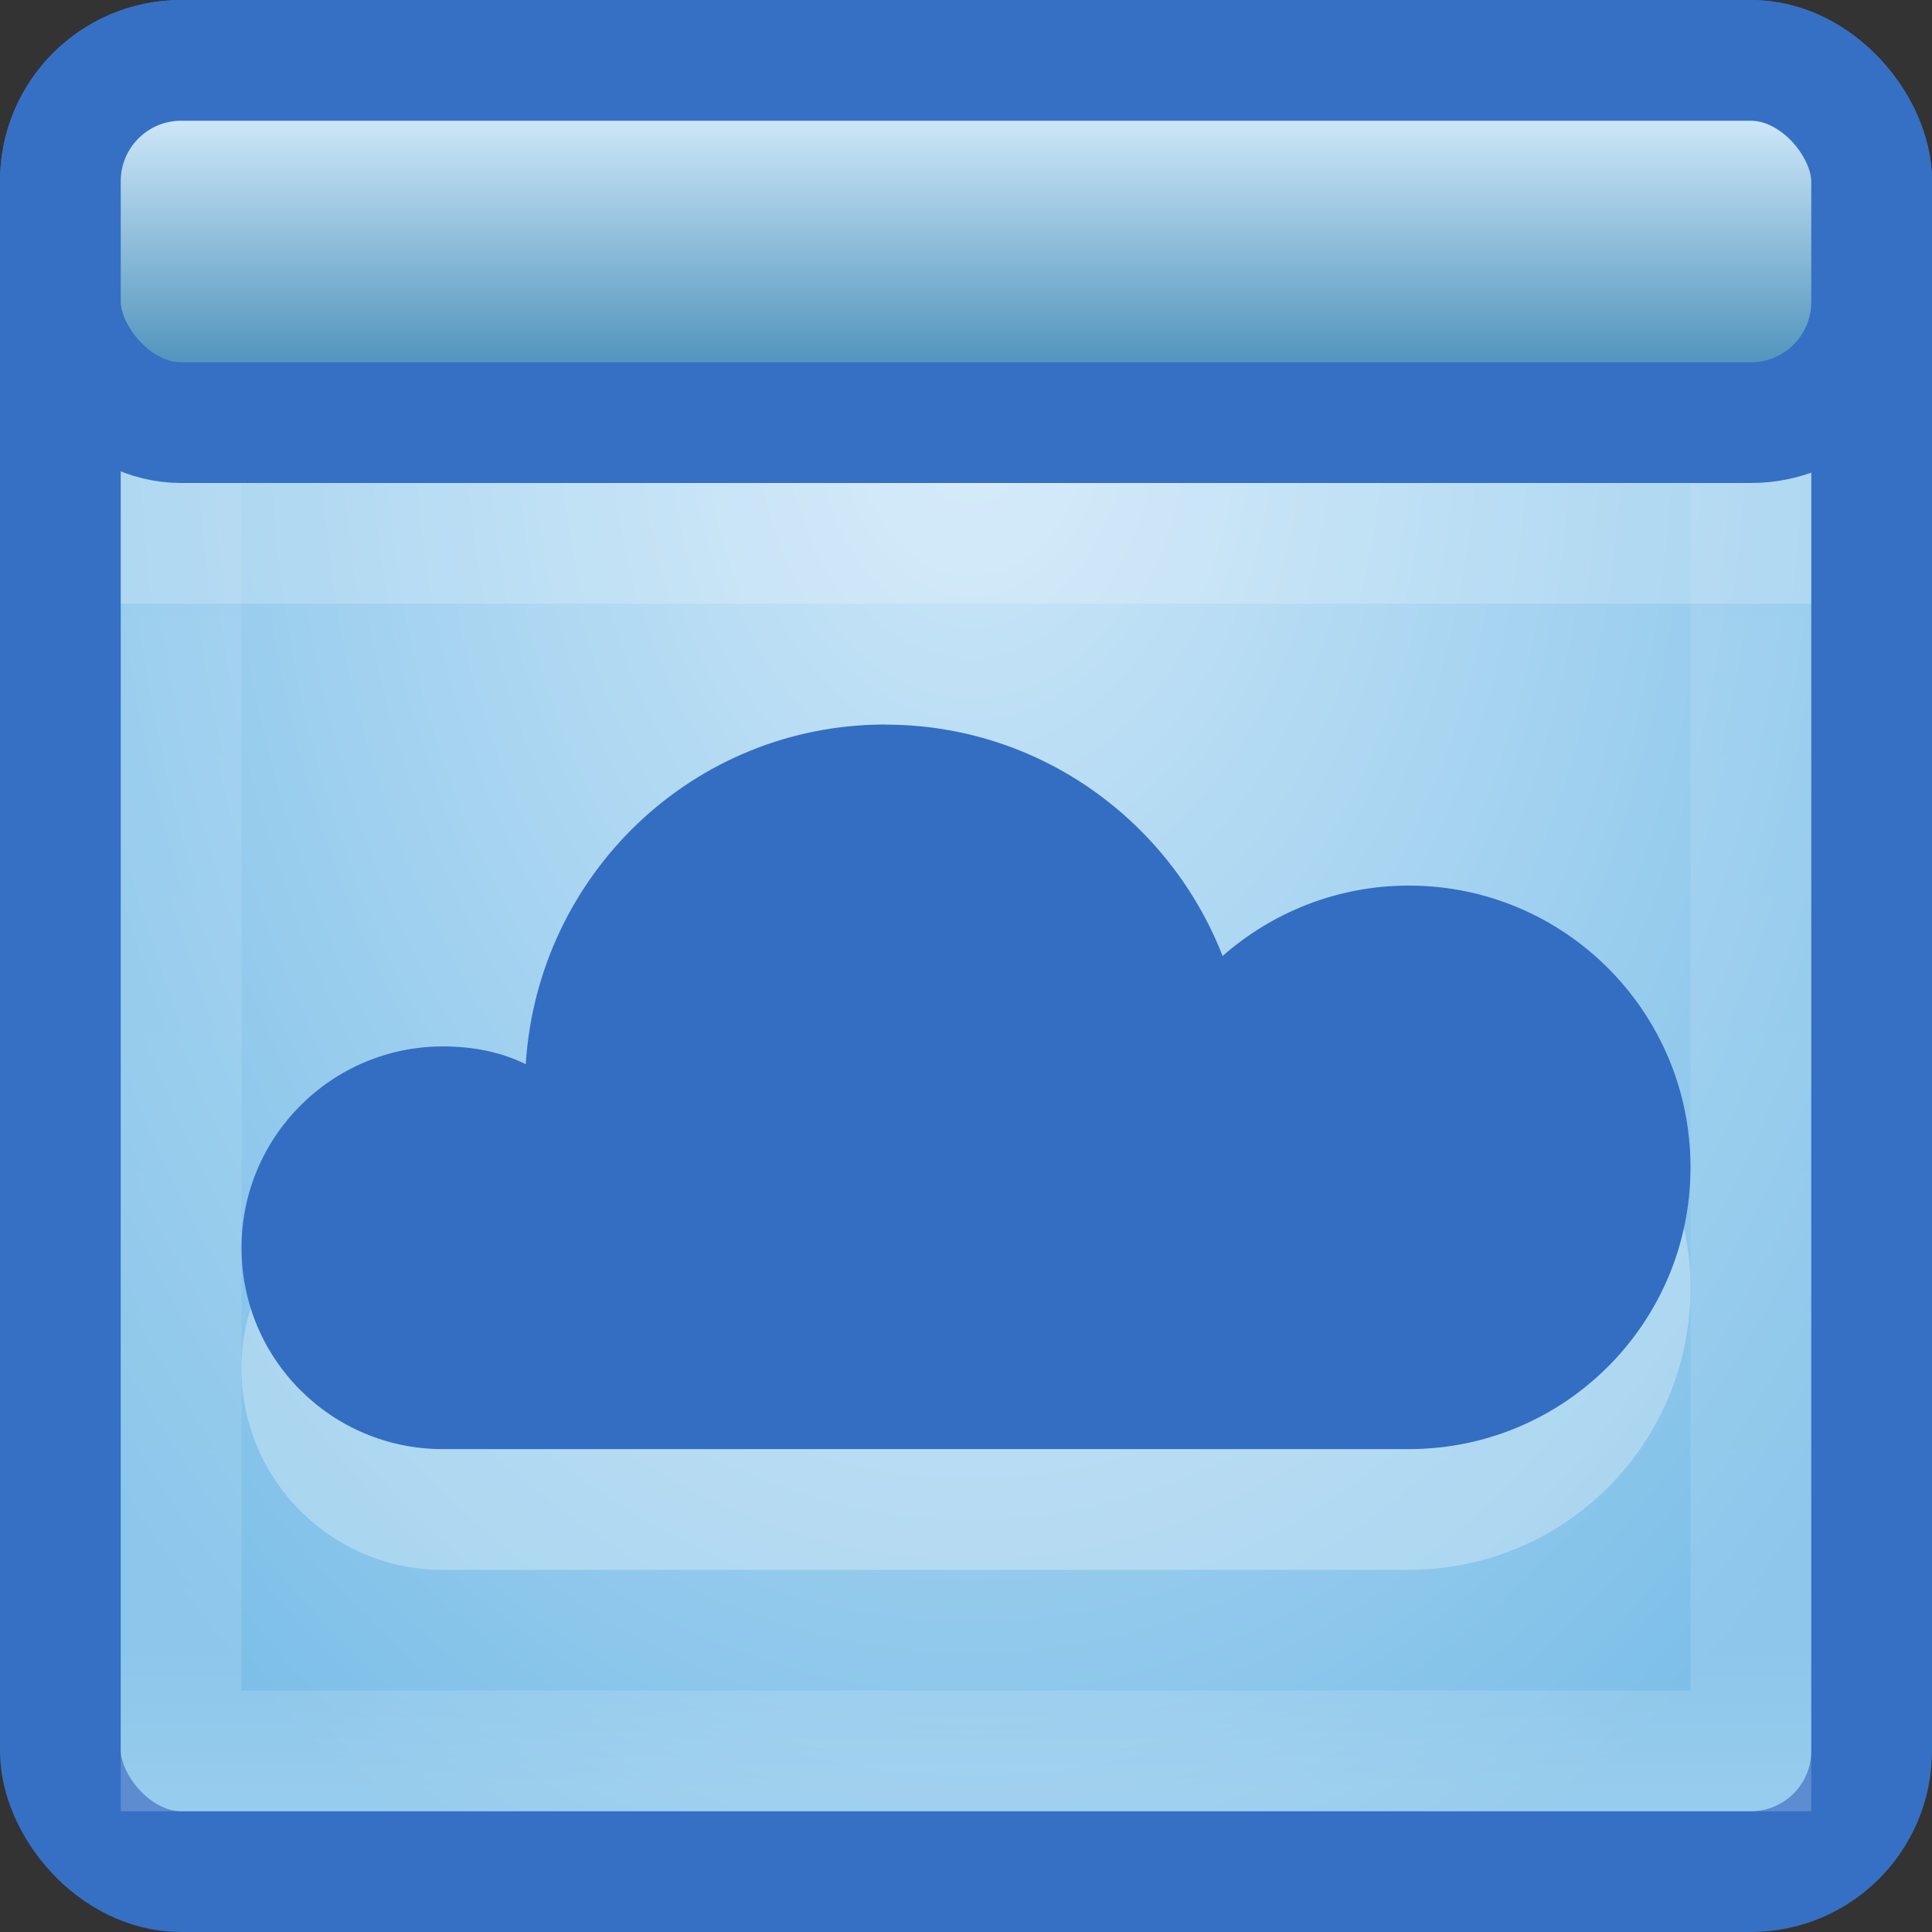 <?xml version="1.0" encoding="UTF-8" standalone="no"?>
<!-- Created with Inkscape (http://www.inkscape.org/) -->

<svg
   xmlns:dc="http://purl.org/dc/elements/1.1/"
   xmlns:cc="http://creativecommons.org/ns#"
   xmlns:rdf="http://www.w3.org/1999/02/22-rdf-syntax-ns#"
   xmlns:svg="http://www.w3.org/2000/svg"
   xmlns="http://www.w3.org/2000/svg"
   xmlns:xlink="http://www.w3.org/1999/xlink"
   xmlns:sodipodi="http://sodipodi.sourceforge.net/DTD/sodipodi-0.dtd"
   xmlns:inkscape="http://www.inkscape.org/namespaces/inkscape"
   width="16"
   height="16"
   id="svg3147"
   version="1.1"
   inkscape:version="0.48.3.1 r9886"
   sodipodi:docname="dropbox.svg">
  <rect width="100%" height="100%" fill="#333333" stroke="none"/>
  <defs
     id="defs3149">
    <linearGradient
       id="linearGradient3919">
      <stop
         id="stop3921"
         offset="0"
         style="stop-color:#2d69c0;stop-opacity:1;" />
      <stop
         id="stop3923"
         offset="1"
         style="stop-color:#93bcef;stop-opacity:1;" />
    </linearGradient>
    <linearGradient
       id="linearGradient3869">
      <stop
         id="stop3871"
         offset="0"
         style="stop-color:#cde7f8;stop-opacity:1;" />
      <stop
         id="stop3873"
         offset="1"
         style="stop-color:#5597bf;stop-opacity:1;" />
    </linearGradient>
    <linearGradient
       id="linearGradient3859">
      <stop
         id="stop3861"
         offset="0"
         style="stop-color:#ffffff;stop-opacity:1;" />
      <stop
         style="stop-color:#ffffff;stop-opacity:0.157;"
         offset="0.083"
         id="stop3863" />
      <stop
         style="stop-color:#ffffff;stop-opacity:0.235;"
         offset="0.918"
         id="stop3865" />
      <stop
         id="stop3867"
         offset="1"
         style="stop-color:#ffffff;stop-opacity:0.392;" />
    </linearGradient>
    <linearGradient
       id="linearGradient3779">
      <stop
         style="stop-color:#cde7f8;stop-opacity:1;"
         offset="0"
         id="stop3781" />
      <stop
         style="stop-color:#7dbfe8;stop-opacity:1;"
         offset="1"
         id="stop3783" />
    </linearGradient>
    <linearGradient
       id="linearGradient3771">
      <stop
         style="stop-color:#4b87de;stop-opacity:1;"
         offset="0"
         id="stop3773" />
      <stop
         style="stop-color:#93bcef;stop-opacity:1;"
         offset="1"
         id="stop3775" />
    </linearGradient>
    <linearGradient
       id="linearGradient4536">
      <stop
         style="stop-color:#ffffff;stop-opacity:1;"
         offset="0"
         id="stop4538" />
      <stop
         id="stop4546"
         offset="0.083"
         style="stop-color:#ffffff;stop-opacity:0.157;" />
      <stop
         id="stop4544"
         offset="0.936"
         style="stop-color:#ffffff;stop-opacity:0.235;" />
      <stop
         style="stop-color:#ffffff;stop-opacity:0.392;"
         offset="1"
         id="stop4540" />
    </linearGradient>
    <radialGradient
       inkscape:collect="always"
       xlink:href="#linearGradient3688-166-749"
       id="radialGradient3132"
       gradientUnits="userSpaceOnUse"
       gradientTransform="matrix(2.004,0,0,1.4,27.988,-17.4)"
       cx="4.993"
       cy="43.5"
       fx="4.993"
       fy="43.5"
       r="2.5" />
    <linearGradient
       id="linearGradient3688-166-749">
      <stop
         id="stop2883"
         style="stop-color:#181818;stop-opacity:1"
         offset="0" />
      <stop
         id="stop2885"
         style="stop-color:#181818;stop-opacity:0"
         offset="1" />
    </linearGradient>
    <radialGradient
       inkscape:collect="always"
       xlink:href="#linearGradient3688-464-309"
       id="radialGradient3134"
       gradientUnits="userSpaceOnUse"
       gradientTransform="matrix(2.004,0,0,1.4,-20.012,-104.4)"
       cx="4.993"
       cy="43.5"
       fx="4.993"
       fy="43.5"
       r="2.5" />
    <linearGradient
       id="linearGradient3688-464-309">
      <stop
         id="stop2889"
         style="stop-color:#181818;stop-opacity:1"
         offset="0" />
      <stop
         id="stop2891"
         style="stop-color:#181818;stop-opacity:0"
         offset="1" />
    </linearGradient>
    <linearGradient
       inkscape:collect="always"
       xlink:href="#linearGradient3702-501-757"
       id="linearGradient3136"
       gradientUnits="userSpaceOnUse"
       x1="25.058"
       y1="47.028"
       x2="25.058"
       y2="39.999" />
    <linearGradient
       id="linearGradient3702-501-757">
      <stop
         id="stop2895"
         style="stop-color:#181818;stop-opacity:0"
         offset="0" />
      <stop
         id="stop2897"
         style="stop-color:#181818;stop-opacity:1"
         offset="0.5" />
      <stop
         id="stop2899"
         style="stop-color:#181818;stop-opacity:0"
         offset="1" />
    </linearGradient>
    <radialGradient
       inkscape:collect="always"
       xlink:href="#linearGradient3779"
       id="radialGradient3785"
       cx="8.306"
       cy="1039.674"
       fx="8.306"
       fy="1039.674"
       r="8"
       gradientUnits="userSpaceOnUse"
       gradientTransform="matrix(8.4699108e-7,1.701,-1.198,5.9624136e-7,1253.576,1025.541)" />
    <linearGradient
       inkscape:collect="always"
       xlink:href="#linearGradient3869"
       id="linearGradient3849"
       x1="4.712"
       y1="1037.343"
       x2="4.712"
       y2="1039.306"
       gradientUnits="userSpaceOnUse" />
    <linearGradient
       inkscape:collect="always"
       xlink:href="#linearGradient3859"
       id="linearGradient3857"
       gradientUnits="userSpaceOnUse"
       x1="9.944"
       y1="1036.476"
       x2="9.944"
       y2="1050.161"
       gradientTransform="translate(1,1)" />
    <linearGradient
       inkscape:collect="always"
       xlink:href="#linearGradient4033"
       id="linearGradient3854"
       x1="49.571"
       y1="1026.335"
       x2="49.571"
       y2="1001.684"
       gradientUnits="userSpaceOnUse" />
    <linearGradient
       id="linearGradient4033">
      <stop
         id="stop4035"
         offset="0"
         style="stop-color:#3773ca;stop-opacity:1;" />
      <stop
         id="stop4037"
         offset="1"
         style="stop-color:#93bcef;stop-opacity:1;" />
    </linearGradient>
  </defs>
  <sodipodi:namedview
     id="base"
     pagecolor="#ffffff"
     bordercolor="#666666"
     borderopacity="1.0"
     inkscape:pageopacity="0.0"
     inkscape:pageshadow="2"
     inkscape:zoom="19.622213"
     inkscape:cx="16.632199"
     inkscape:cy="7.2230098"
     inkscape:document-units="px"
     inkscape:current-layer="layer1"
     showgrid="false"
     inkscape:window-width="1280"
     inkscape:window-height="749"
     inkscape:window-x="0"
     inkscape:window-y="24"
     inkscape:window-maximized="1" />
  <g
     inkscape:label="Livello 1"
     inkscape:groupmode="layer"
     id="layer1"
     transform="translate(0,-1036.362)">
    <rect
       style="fill:url(#radialGradient3785);fill-opacity:1;stroke:#3670c4;stroke-opacity:1"
       id="rect3163"
       width="15"
       height="15"
       x="0.5"
       y="1036.862"
       rx="1"
       ry="1" />
    <rect
       ry="0.1"
       rx="1.3877788e-16"
       y="1037.862"
       x="1.5"
       height="13"
       width="13"
       id="rect3853"
       style="fill:none;fill-opacity:1;stroke:url(#linearGradient3857);stroke-opacity:1;opacity:0.5" />
    <rect
       style="opacity:0.2;fill:#ffffff;fill-opacity:1;stroke:none"
       id="rect3851"
       width="14"
       height="2"
       x="1"
       y="1039.362" />
    <rect
       style="opacity:1;fill:url(#linearGradient3849);fill-opacity:1;stroke:#3670c4;stroke-opacity:1"
       id="rect3833"
       width="15"
       height="3"
       x="0.5"
       y="1036.862"
       rx="1"
       ry="1" />
    <path
       style="fill:#ffffff;fill-opacity:1;fill-rule:nonzero;stroke:none;opacity:0.3"
       id="path3047"
       d="m 7.333,1043.362 c -1.593,0 -2.88,1.244 -2.979,2.813 -0.21,-0.103 -0.441,-0.147 -0.687,-0.147 -0.92,5e-4 -1.667,0.748 -1.667,1.668 0,0.922 0.746,1.667 1.667,1.667 l 8,0 c 1.289,0 2.333,-1.044 2.333,-2.334 0,-1.289 -1.045,-2.333 -2.333,-2.333 -0.591,0 -1.131,0.222 -1.542,0.583 -0.436,-1.118 -1.519,-1.916 -2.792,-1.916 z"
       inkscape:connector-curvature="0" />
    <path
       inkscape:connector-curvature="0"
       d="m 7.333,1042.362 c -1.593,0 -2.88,1.244 -2.979,2.813 -0.21,-0.103 -0.441,-0.147 -0.687,-0.147 -0.92,5e-4 -1.667,0.748 -1.667,1.668 0,0.922 0.746,1.667 1.667,1.667 l 8,0 c 1.289,0 2.333,-1.044 2.333,-2.334 0,-1.289 -1.045,-2.333 -2.333,-2.333 -0.591,0 -1.131,0.222 -1.542,0.583 -0.436,-1.118 -1.519,-1.916 -2.792,-1.916 z"
       id="path3971"
       style="fill:#336ec3;fill-opacity:1;fill-rule:nonzero;stroke:none" />
  </g>
</svg>
